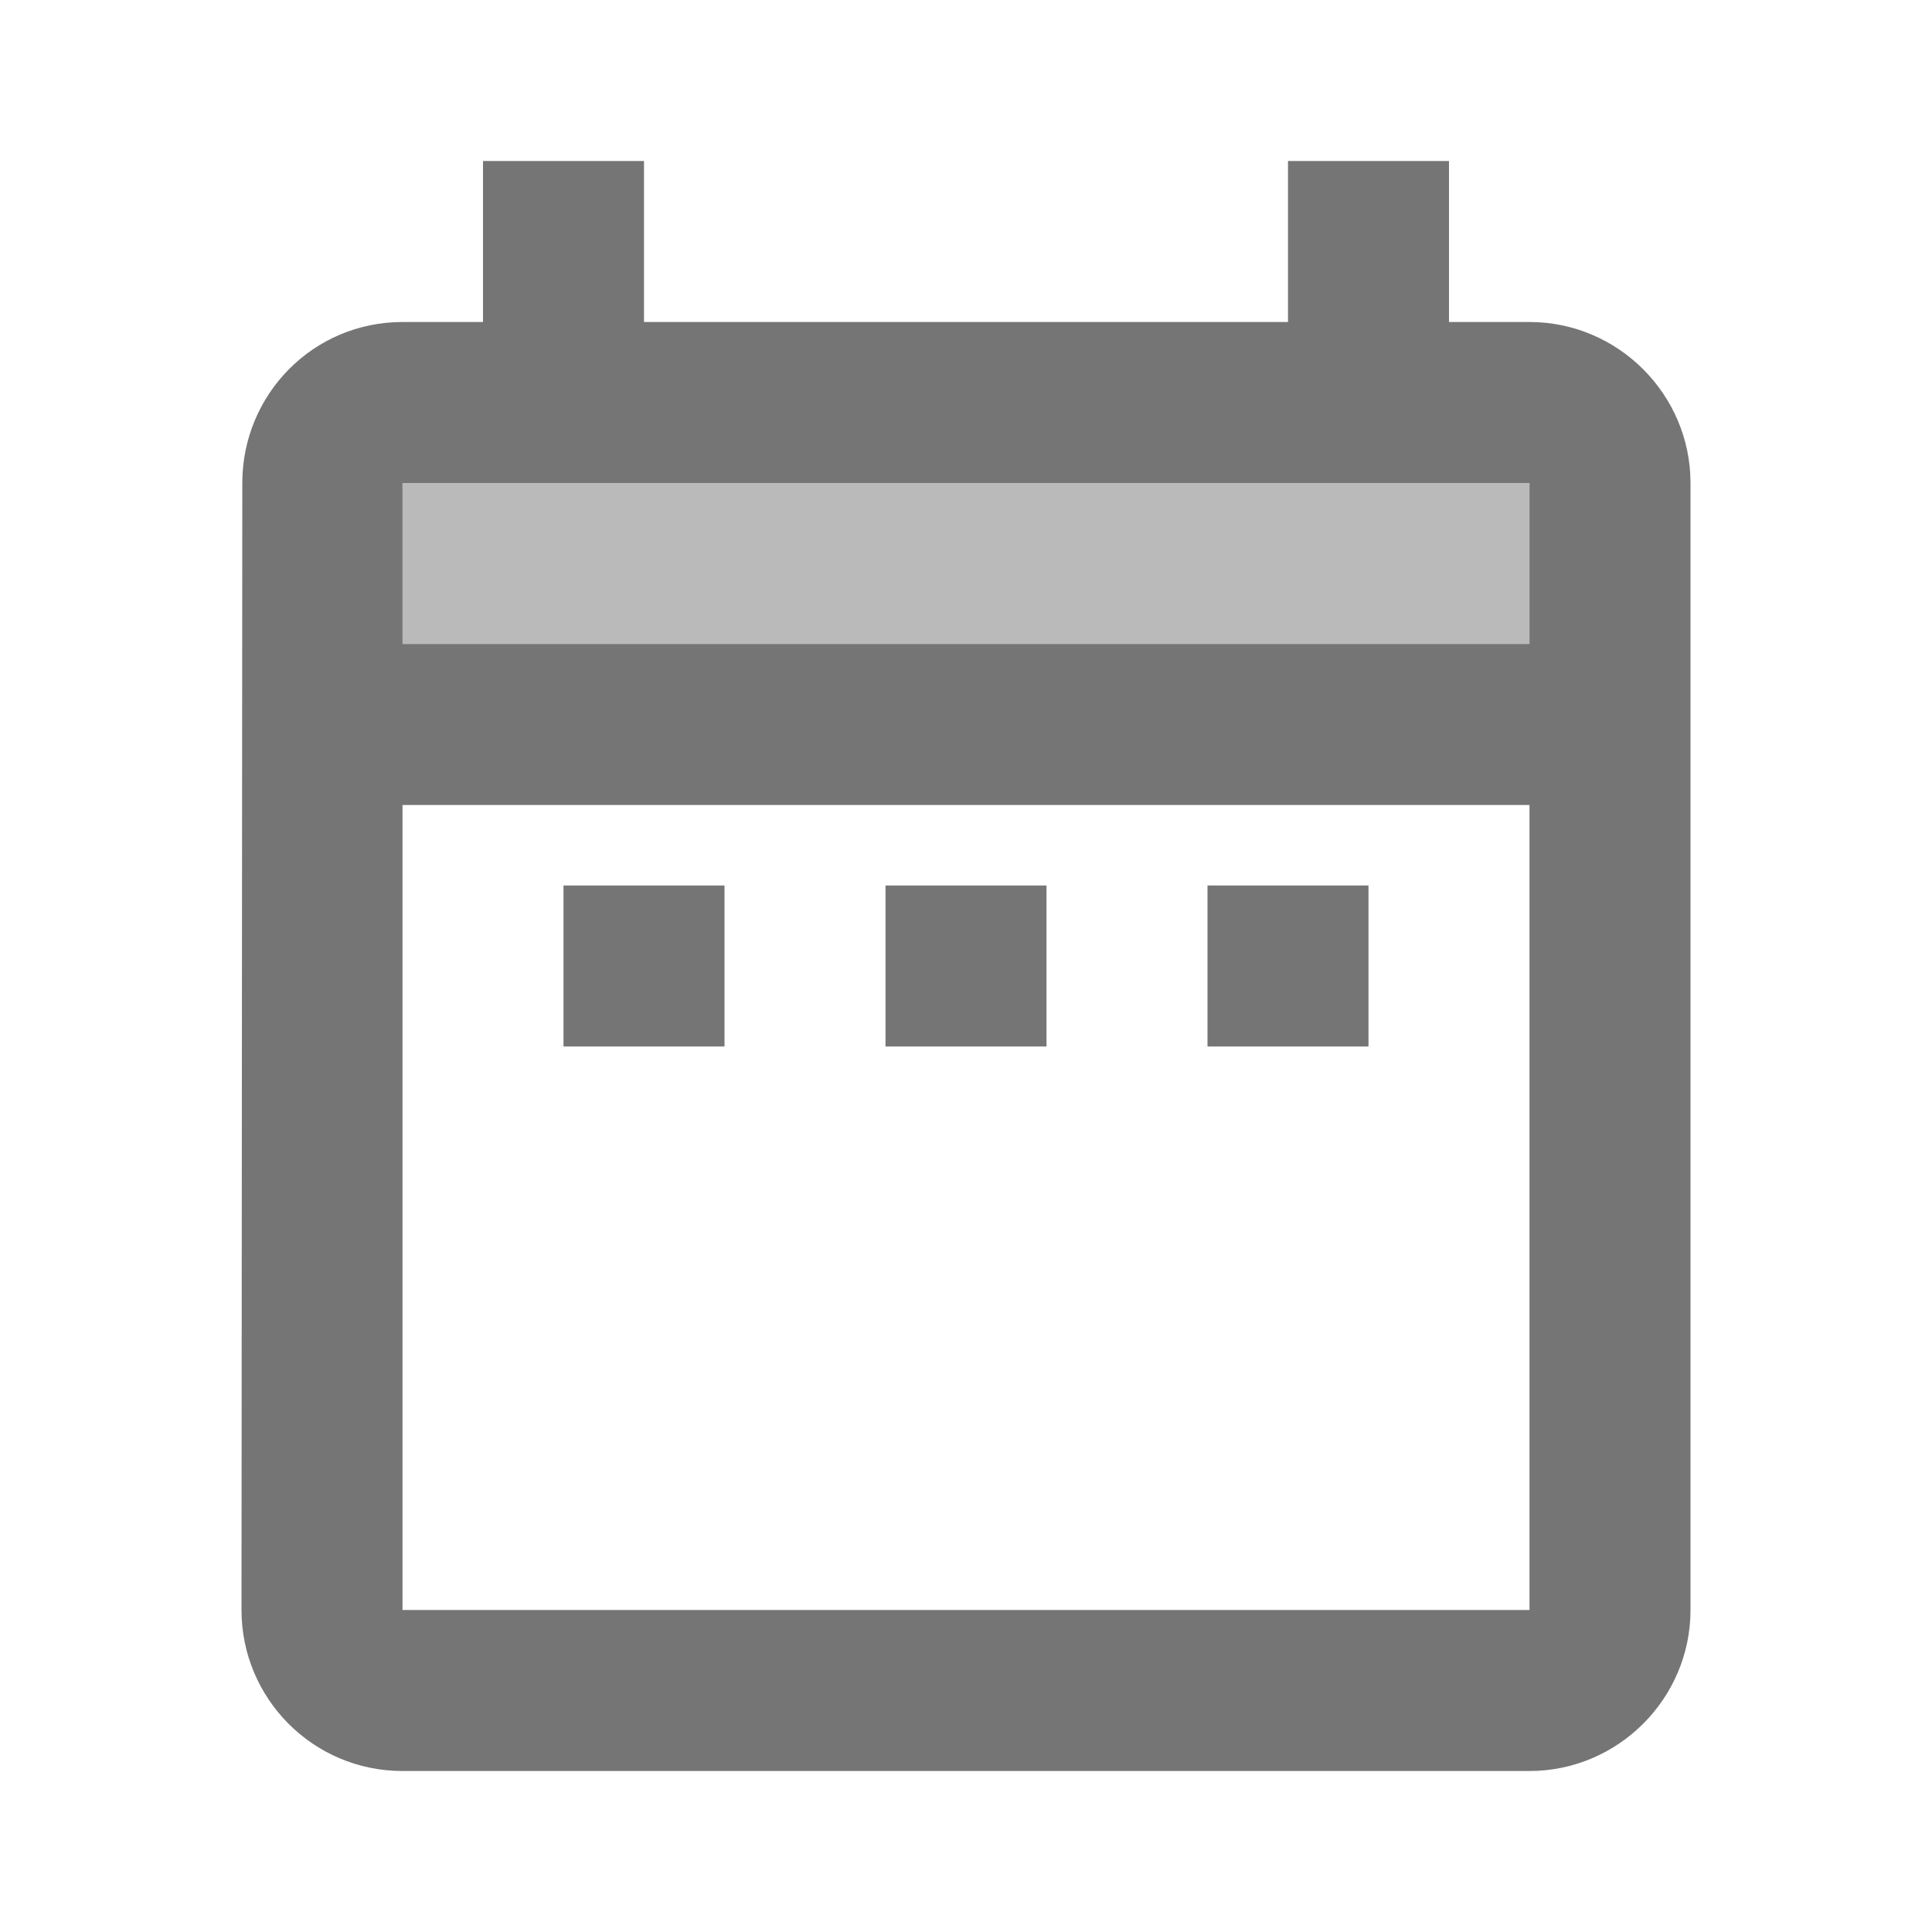 <svg width="1em" height="1em" viewBox="0 0 24 24" fill="none" xmlns="http://www.w3.org/2000/svg">
<g id="date_range_24px">
<g id="&#226;&#134;&#179; Light Color">
<path id="Mask" opacity="0.5" d="M5 8H19V6H5V8Z" fill="currentColor" fill-opacity="0.54"/>
</g>
<g id="&#226;&#134;&#179; Dark Color">
<path id="Mask_2" d="M7 11H9V13H7V11Z" fill="currentColor" fill-opacity="0.54"/>
</g>
<g id="&#226;&#134;&#179; Dark Color_2">
<path id="Mask_3" fill-rule="evenodd" clip-rule="evenodd" d="M19 4H18V2H16V4H8V2H6V4H5C3.89 4 3.01 4.9 3.01 6L3 20C3 21.1 3.89 22 5 22H19C20.1 22 21 21.1 21 20V6C21 4.9 20.1 4 19 4ZM19 20H5V10H19V20ZM5 8H19V6H5V8Z" fill="currentColor" fill-opacity="0.54"/>
</g>
<g id="&#226;&#134;&#179; Dark Color_3">
<path id="Mask_4" d="M15 11H17V13H15V11Z" fill="currentColor" fill-opacity="0.54"/>
</g>
<g id="&#226;&#134;&#179; Dark Color_4">
<path id="Mask_5" d="M11 11H13V13H11V11Z" fill="currentColor" fill-opacity="0.54"/>
</g>
</g>
</svg>
